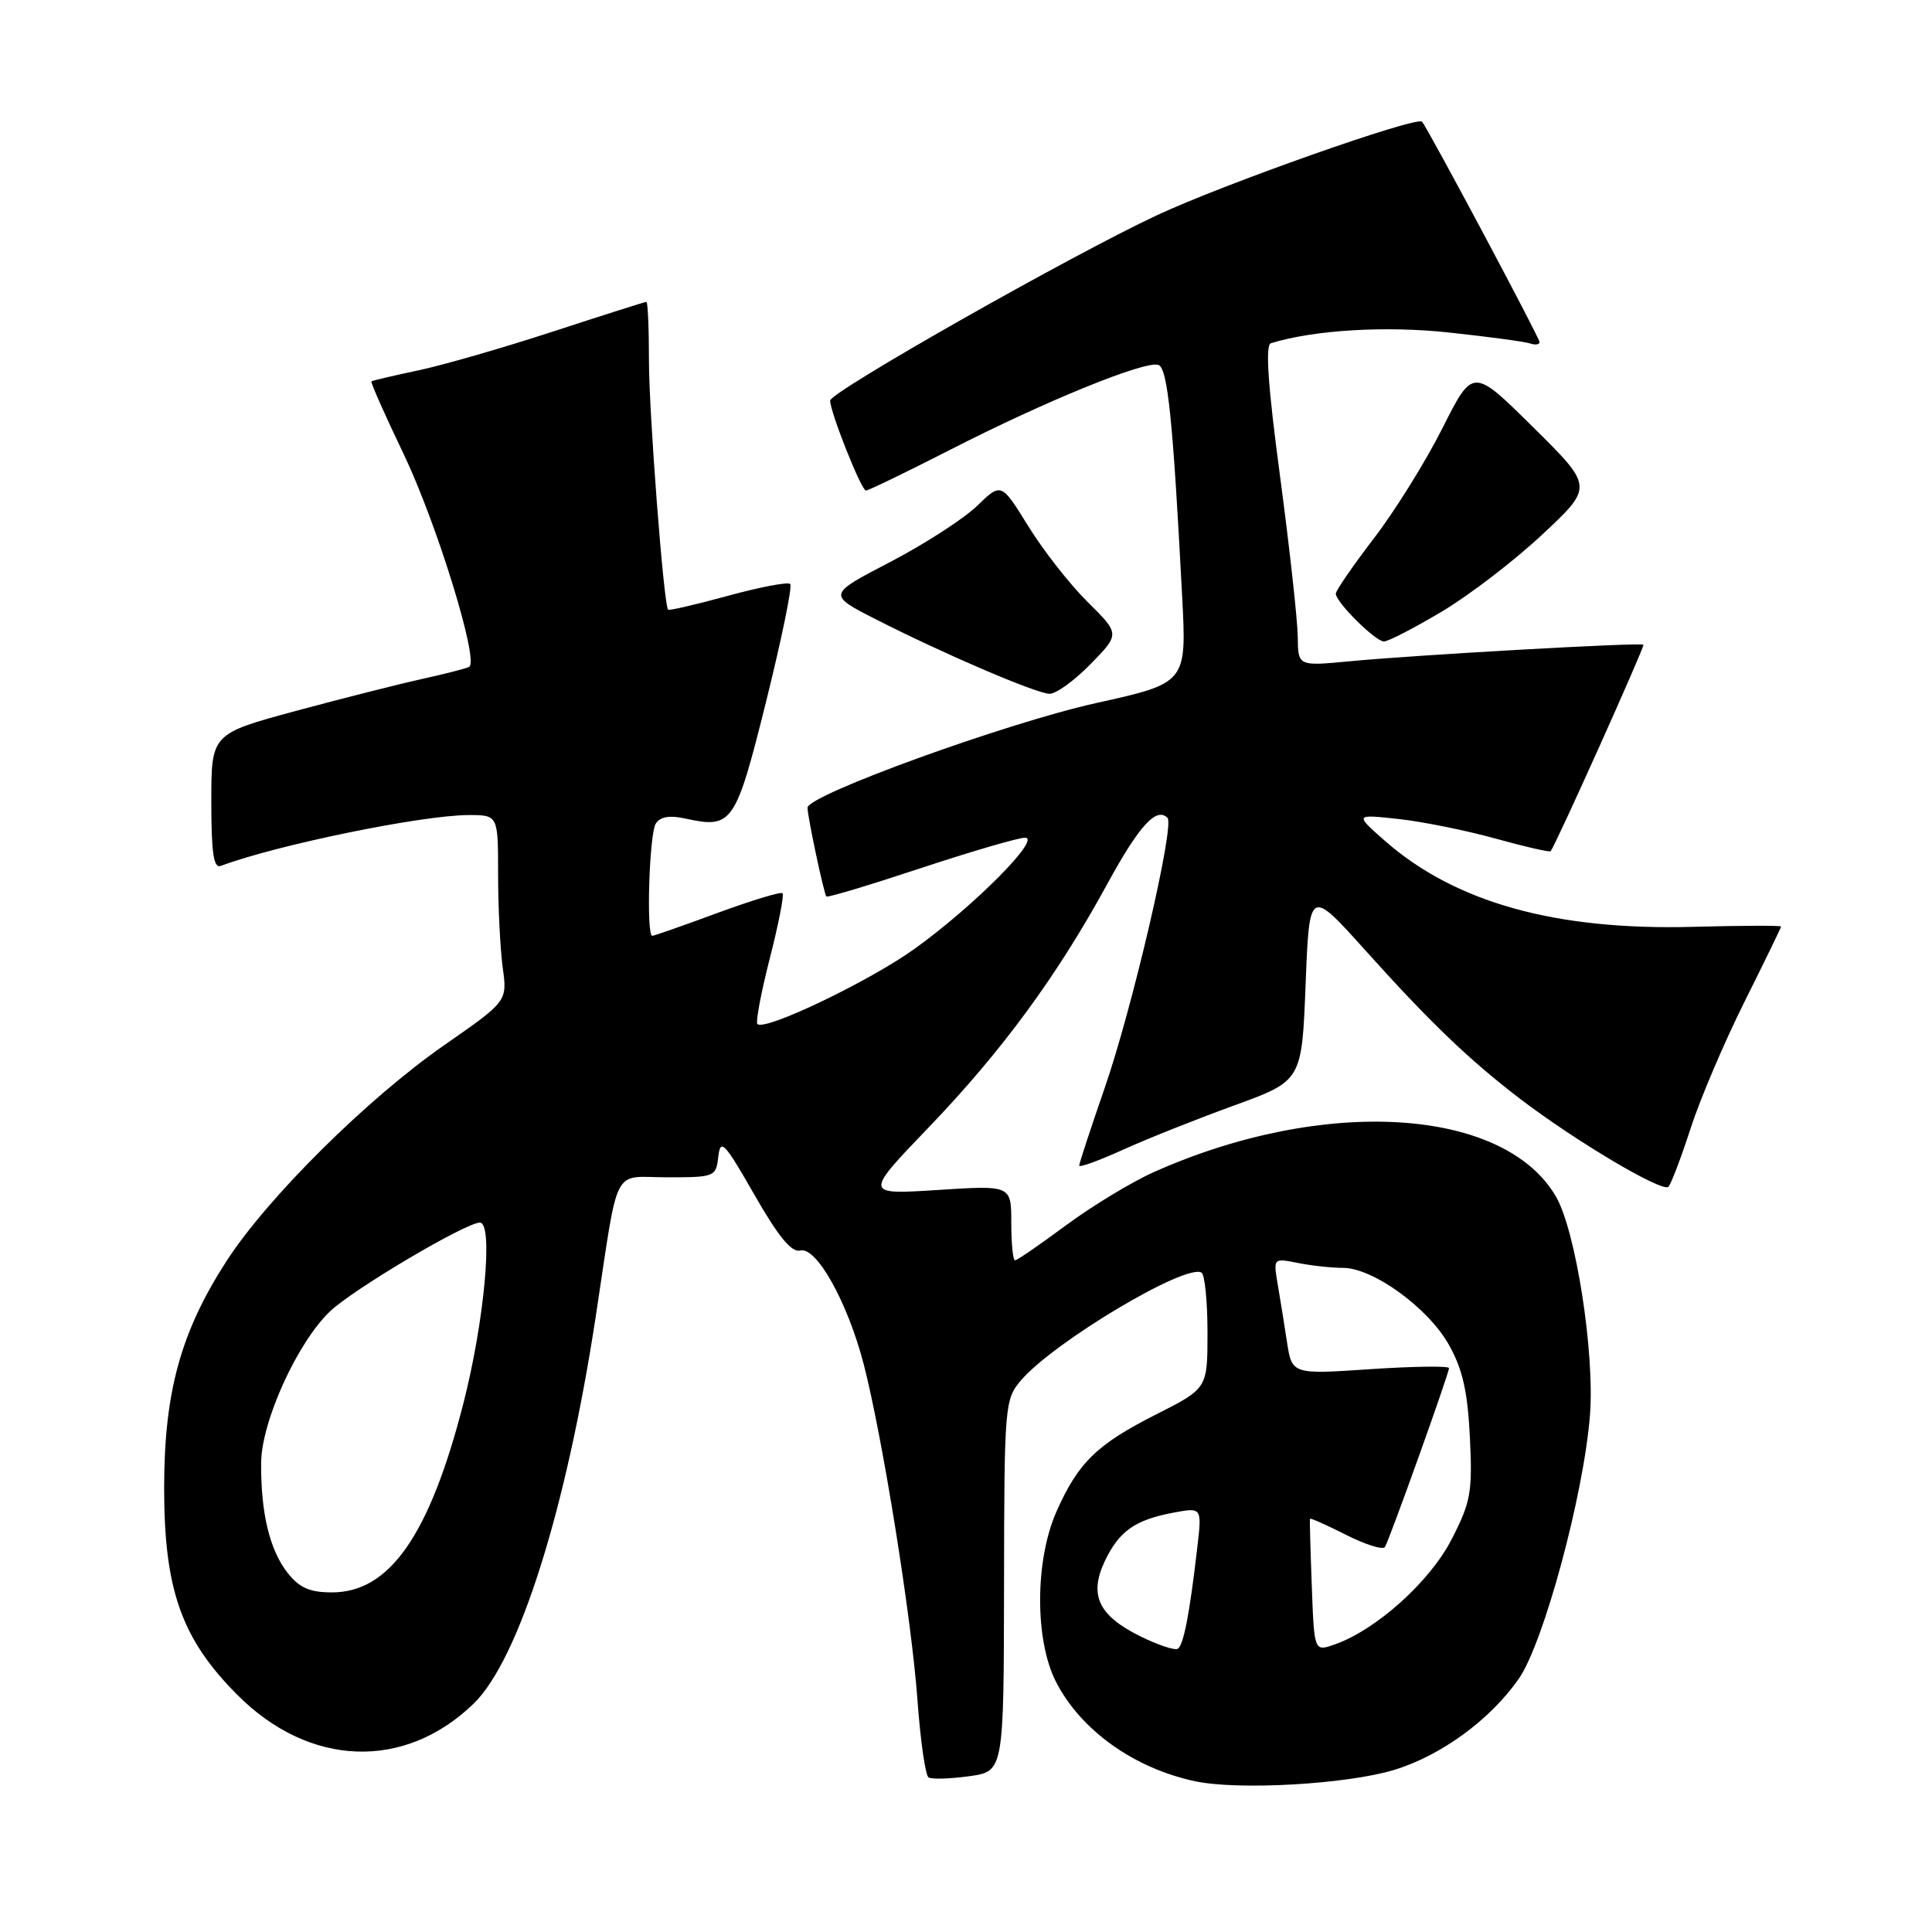 <?xml version="1.0" encoding="UTF-8" standalone="no"?>
<!DOCTYPE svg PUBLIC "-//W3C//DTD SVG 1.1//EN" "http://www.w3.org/Graphics/SVG/1.1/DTD/svg11.dtd" >
<svg xmlns="http://www.w3.org/2000/svg" xmlns:xlink="http://www.w3.org/1999/xlink" version="1.1" viewBox="0 0 256 256">
 <g >
 <path fill="currentColor"
d=" M 184.71 234.53 C 190.93 232.64 197.42 227.91 201.23 222.47 C 204.53 217.77 209.86 198.05 210.68 187.50 C 211.32 179.23 208.80 163.05 206.16 158.53 C 199.25 146.70 175.35 145.26 152.84 155.33 C 149.90 156.65 144.69 159.81 141.25 162.36 C 137.81 164.91 134.77 167.00 134.50 167.00 C 134.22 167.00 134.00 164.76 134.00 162.03 C 134.00 157.05 134.00 157.05 124.25 157.68 C 114.50 158.30 114.50 158.30 123.06 149.38 C 132.76 139.28 140.06 129.33 146.70 117.17 C 150.94 109.40 153.22 106.89 154.70 108.37 C 155.68 109.35 150.04 133.61 146.36 144.21 C 144.51 149.55 143.00 154.15 143.00 154.45 C 143.00 154.74 145.59 153.80 148.75 152.37 C 151.91 150.93 158.55 148.29 163.50 146.49 C 172.50 143.22 172.50 143.22 173.00 130.44 C 173.50 117.67 173.50 117.67 181.00 126.02 C 189.49 135.47 194.68 140.45 201.47 145.64 C 208.86 151.27 220.34 158.07 221.08 157.25 C 221.45 156.84 222.77 153.35 224.02 149.50 C 225.26 145.65 228.47 138.12 231.14 132.77 C 233.81 127.42 236.00 122.92 236.00 122.77 C 236.00 122.62 230.75 122.64 224.34 122.81 C 206.10 123.30 192.82 119.59 183.50 111.41 C 179.50 107.89 179.50 107.89 185.30 108.52 C 188.50 108.87 194.29 110.04 198.18 111.12 C 202.07 112.20 205.35 112.95 205.47 112.79 C 206.23 111.77 217.97 85.63 217.76 85.43 C 217.43 85.10 187.63 86.78 178.75 87.63 C 172.00 88.27 172.00 88.27 171.96 84.39 C 171.94 82.25 170.89 72.70 169.62 63.16 C 168.00 51.06 167.64 45.72 168.40 45.48 C 174.10 43.72 183.58 43.15 192.00 44.06 C 197.22 44.62 202.06 45.27 202.75 45.51 C 203.44 45.74 204.00 45.66 204.00 45.33 C 204.00 44.76 189.17 16.95 188.43 16.13 C 187.73 15.35 162.11 24.39 153.26 28.54 C 141.76 33.92 110.00 51.94 110.00 53.08 C 110.00 54.61 114.13 65.00 114.74 65.00 C 115.07 65.00 120.10 62.56 125.92 59.59 C 138.56 53.12 151.83 47.72 153.51 48.36 C 154.73 48.83 155.43 55.74 156.64 79.00 C 157.24 90.50 157.24 90.50 145.24 93.16 C 133.35 95.80 107.00 105.35 107.00 107.03 C 107.00 108.20 109.17 118.42 109.50 118.79 C 109.64 118.96 115.26 117.27 121.99 115.04 C 128.71 112.82 134.94 111.00 135.82 111.00 C 138.06 111.00 129.07 120.05 121.22 125.70 C 115.23 130.01 101.33 136.67 100.36 135.69 C 100.11 135.44 100.84 131.53 102.00 127.00 C 103.16 122.47 103.92 118.58 103.69 118.36 C 103.47 118.13 99.59 119.31 95.07 120.97 C 90.56 122.64 86.67 124.00 86.43 124.00 C 85.61 124.00 86.03 110.50 86.89 109.14 C 87.48 108.21 88.72 108.00 90.85 108.47 C 97.03 109.82 97.47 109.19 101.52 92.93 C 103.57 84.67 105.01 77.68 104.71 77.38 C 104.41 77.08 100.69 77.79 96.45 78.95 C 92.21 80.11 88.64 80.94 88.52 80.78 C 87.93 80.00 85.98 54.50 85.99 47.75 C 85.99 43.49 85.84 40.00 85.65 40.00 C 85.46 40.00 79.95 41.75 73.40 43.89 C 66.86 46.03 58.80 48.36 55.50 49.06 C 52.20 49.76 49.38 50.42 49.22 50.53 C 49.07 50.63 50.98 54.94 53.46 60.11 C 57.86 69.29 63.51 87.60 62.17 88.36 C 61.80 88.57 59.02 89.28 56.00 89.95 C 52.98 90.61 45.44 92.52 39.25 94.19 C 28.00 97.23 28.00 97.23 28.00 106.22 C 28.00 113.00 28.31 115.10 29.25 114.74 C 36.60 111.97 55.96 108.00 62.11 108.00 C 66.00 108.00 66.00 108.00 66.00 115.86 C 66.00 120.18 66.28 125.74 66.61 128.20 C 67.23 132.67 67.23 132.67 58.86 138.49 C 48.67 145.58 35.44 158.70 30.00 167.12 C 23.97 176.46 21.77 184.40 21.75 197.00 C 21.73 210.63 24.03 217.16 31.50 224.63 C 41.03 234.16 53.60 234.61 62.75 225.75 C 68.75 219.95 75.04 200.00 78.93 174.50 C 82.07 153.89 80.99 156.00 88.45 156.00 C 94.71 156.00 94.88 155.93 95.18 153.25 C 95.46 150.81 96.00 151.37 99.96 158.31 C 103.15 163.88 104.89 166.00 106.04 165.70 C 108.18 165.14 112.32 172.56 114.45 180.78 C 116.95 190.48 120.79 214.42 121.57 225.28 C 121.96 230.65 122.62 235.26 123.04 235.52 C 123.45 235.78 125.86 235.71 128.40 235.36 C 133.00 234.73 133.00 234.73 133.04 210.11 C 133.07 186.18 133.13 185.43 135.29 182.90 C 139.60 177.84 157.15 167.36 159.21 168.63 C 159.64 168.90 160.00 172.46 160.00 176.55 C 160.00 183.97 160.00 183.97 153.25 187.39 C 145.34 191.38 142.86 193.80 139.98 200.31 C 137.13 206.76 137.10 217.31 139.91 222.82 C 143.18 229.24 150.23 234.29 158.33 236.02 C 164.06 237.25 178.41 236.43 184.71 234.53 Z  M 144.50 88.00 C 148.40 84.01 148.40 84.01 144.11 79.76 C 141.75 77.42 138.21 72.90 136.25 69.72 C 132.67 63.93 132.67 63.93 129.47 67.03 C 127.70 68.74 122.52 72.09 117.95 74.47 C 109.64 78.79 109.64 78.79 116.07 82.07 C 125.00 86.62 137.19 91.85 139.05 91.93 C 139.90 91.97 142.35 90.20 144.50 88.00 Z  M 191.01 81.06 C 194.65 78.90 200.67 74.29 204.38 70.81 C 211.13 64.50 211.13 64.50 203.15 56.61 C 195.17 48.71 195.17 48.71 191.14 56.72 C 188.92 61.13 184.84 67.70 182.05 71.33 C 179.27 74.96 177.00 78.26 177.00 78.66 C 177.00 79.79 182.25 85.00 183.38 85.00 C 183.93 85.00 187.37 83.23 191.01 81.06 Z  M 151.08 216.81 C 145.55 214.07 144.27 211.35 146.39 206.86 C 148.29 202.88 150.39 201.39 155.51 200.43 C 159.27 199.73 159.27 199.73 158.64 205.11 C 157.63 213.85 156.83 217.99 156.06 218.47 C 155.66 218.71 153.42 217.97 151.08 216.81 Z  M 173.82 210.17 C 173.64 205.40 173.53 201.39 173.58 201.25 C 173.63 201.11 175.77 202.07 178.35 203.37 C 180.93 204.68 183.25 205.40 183.51 204.99 C 184.12 203.99 192.00 182.00 192.00 181.28 C 192.00 180.98 187.32 181.04 181.60 181.42 C 171.20 182.12 171.20 182.12 170.53 177.81 C 170.17 175.44 169.61 171.97 169.29 170.10 C 168.72 166.71 168.73 166.70 171.99 167.35 C 173.78 167.71 176.47 168.00 177.95 168.00 C 181.94 168.00 189.24 173.30 191.98 178.18 C 193.81 181.44 194.47 184.36 194.77 190.48 C 195.12 197.73 194.89 199.03 192.33 204.00 C 189.44 209.61 182.33 215.99 176.82 217.91 C 174.14 218.85 174.14 218.85 173.82 210.17 Z  M 38.10 208.40 C 35.73 205.39 34.55 200.45 34.60 193.83 C 34.65 188.34 39.38 177.93 43.71 173.78 C 46.75 170.86 61.71 162.00 63.59 162.00 C 65.39 162.00 64.18 175.13 61.39 186.00 C 56.92 203.40 51.63 211.00 44.00 211.00 C 41.04 211.00 39.67 210.40 38.10 208.40 Z "/>
</g>
</svg>